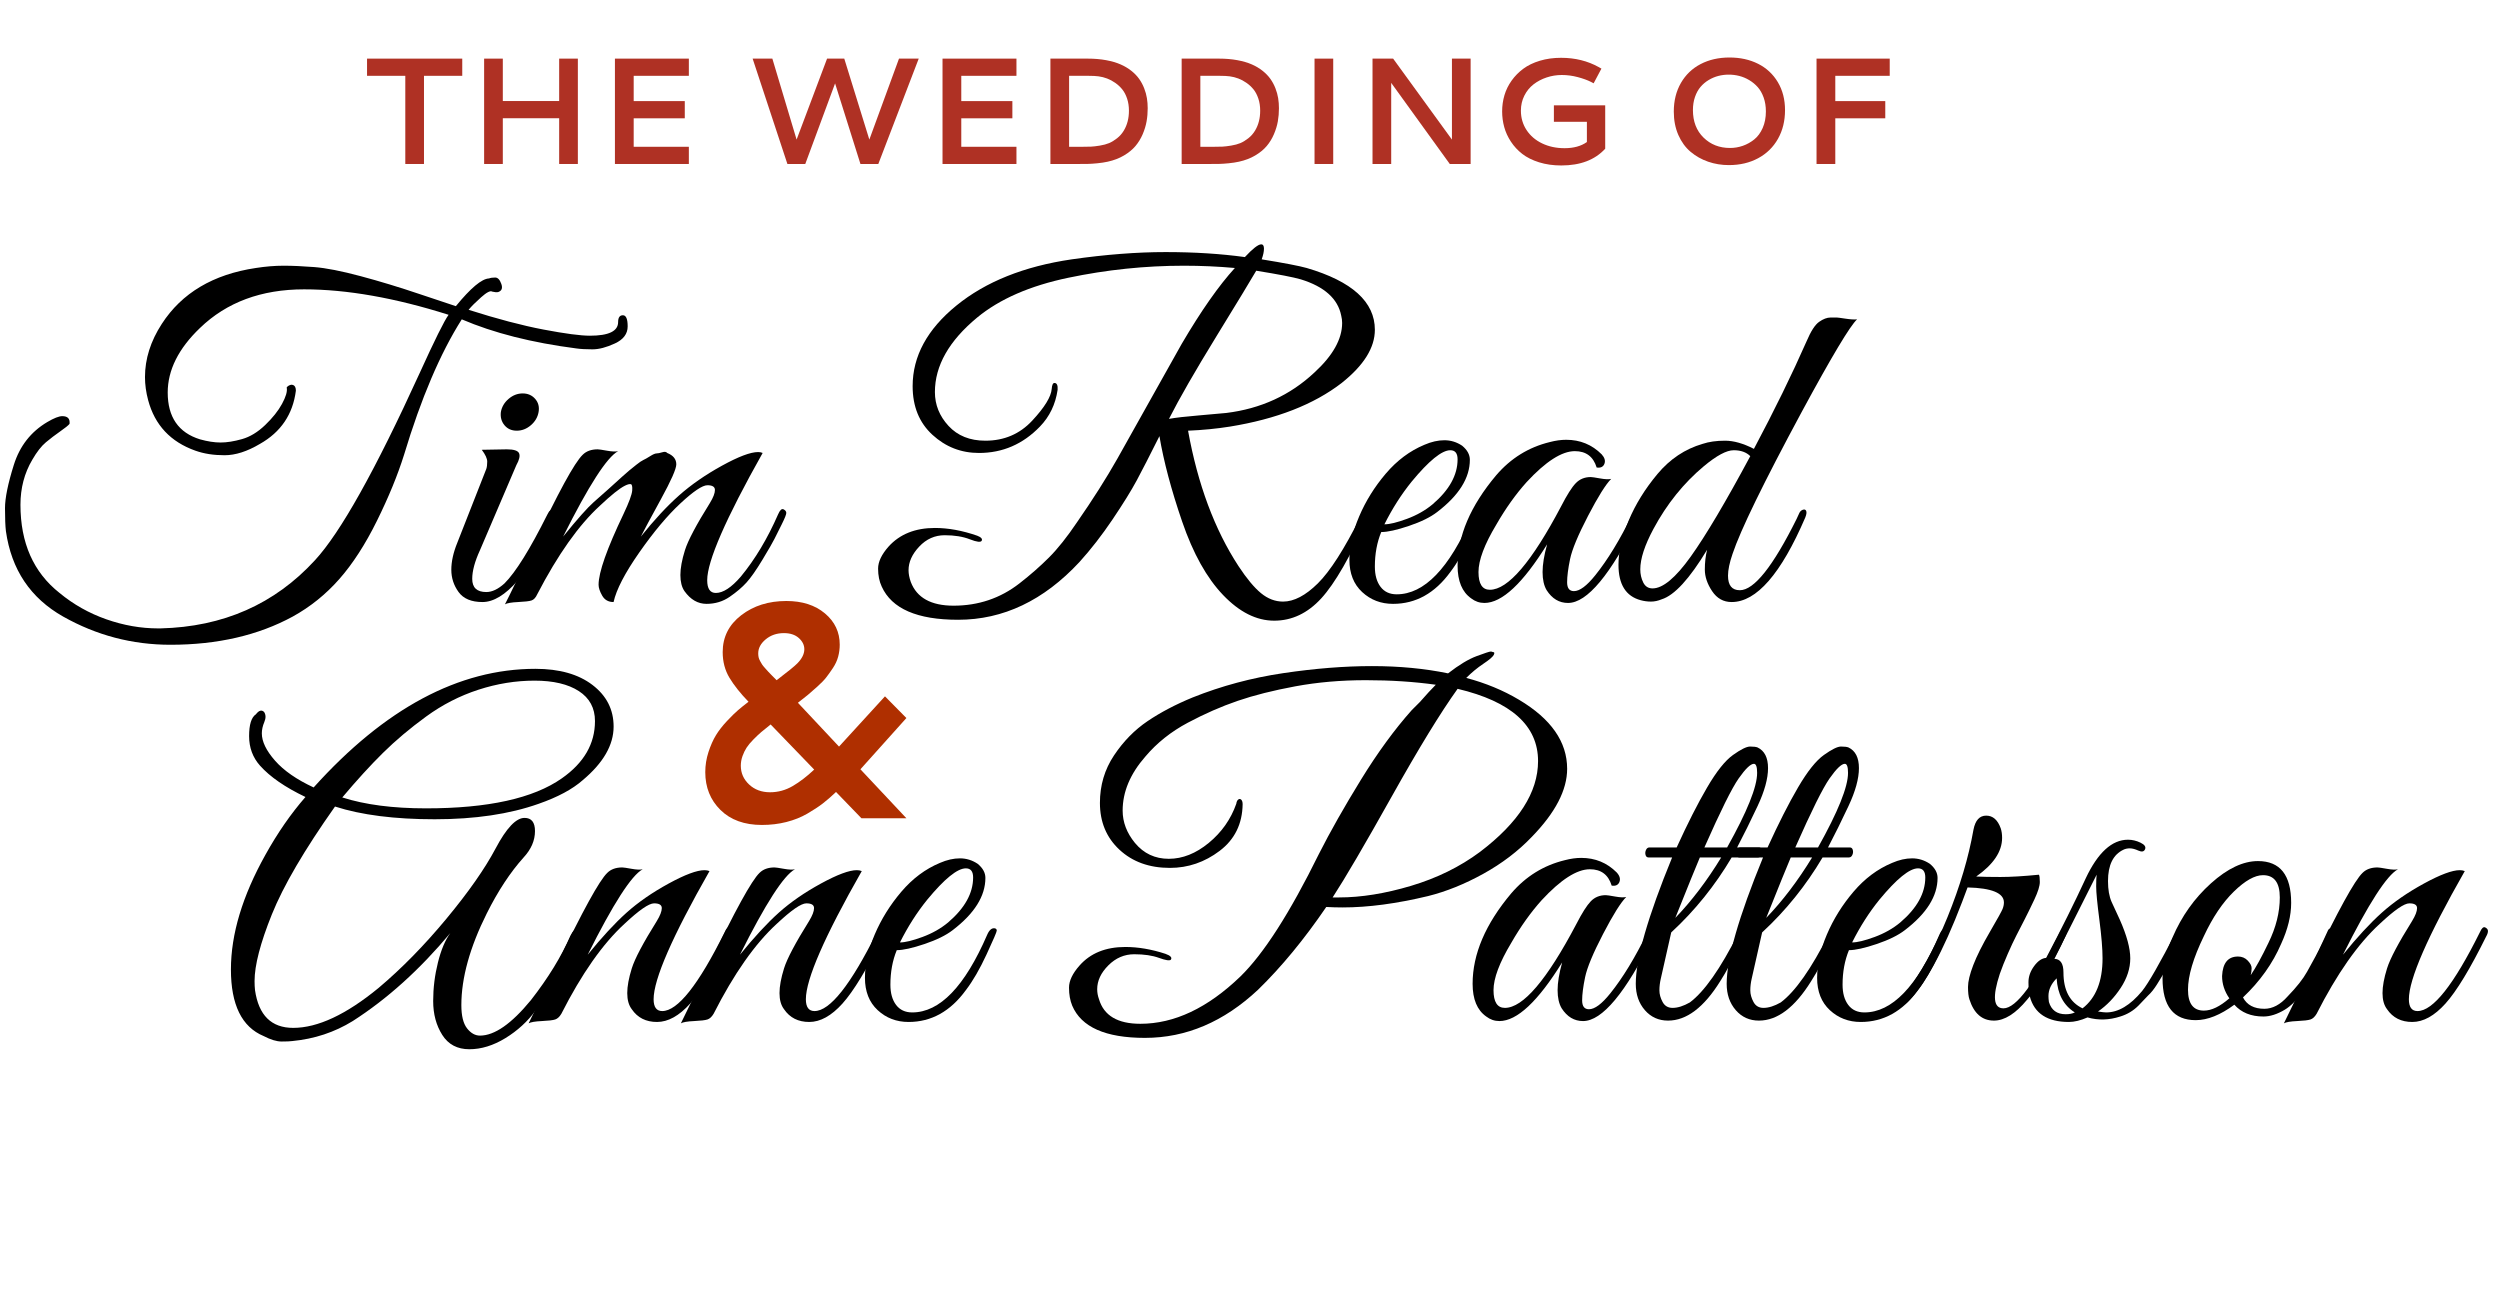 <?xml version="1.0" standalone="no"?>
<!DOCTYPE svg PUBLIC "-//W3C//DTD SVG 1.1//EN" "http://www.w3.org/Graphics/SVG/1.1/DTD/svg11.dtd">
<svg width="100%" height="100%" viewBox="0 0 1000 526" version="1.1" xmlns="http://www.w3.org/2000/svg" xmlns:xlink="http://www.w3.org/1999/xlink" xml:space="preserve" style="fill-rule:evenodd;clip-rule:evenodd;stroke-linejoin:round;stroke-miterlimit:1.414;">
    <g transform="matrix(1.515,0,0,1.515,-3.454,240.817)">
        <path d="M158.04,-70.32C163,-70.32 165.48,-71.52 165.48,-73.92C165.48,-75.12 165.9,-75.72 166.74,-75.72C167.58,-75.72 168,-74.74 168,-72.78C168,-70.82 166.88,-69.32 164.64,-68.28C162.4,-67.24 160.42,-66.72 158.7,-66.72C156.98,-66.72 155.56,-66.8 154.44,-66.96C142.68,-68.48 132.6,-71.04 124.2,-74.64C118.52,-65.68 113.44,-53.76 108.96,-38.88C107.28,-33.52 104.9,-27.72 101.82,-21.48C98.74,-15.24 95.42,-10.1 91.86,-6.06C88.3,-2.02 84.2,1.28 79.56,3.84C70.44,8.8 59.68,11.28 47.28,11.28C37.2,11.28 27.76,8.8 18.96,3.84C10.32,-1.04 5.28,-8.56 3.84,-18.72C3.68,-20.08 3.6,-22.1 3.6,-24.78C3.6,-27.46 4.38,-31.28 5.94,-36.24C7.5,-41.2 10.44,-44.96 14.76,-47.52C16.52,-48.56 17.84,-49.08 18.72,-49.08C20.16,-49.08 20.8,-48.4 20.64,-47.04C20.32,-46.64 19.5,-45.98 18.18,-45.06C16.86,-44.14 15.6,-43.18 14.4,-42.18C13.2,-41.18 12,-39.64 10.8,-37.56C8.72,-34.04 7.68,-30.08 7.68,-25.68C7.68,-15.6 11.12,-7.84 18,-2.4C21.68,0.64 25.8,2.96 30.36,4.56C34.92,6.16 39.48,6.96 44.04,6.96C44.2,6.96 44.4,6.96 44.64,6.96C61.2,6.56 74.8,0.56 85.44,-11.04C92.16,-18.32 101.36,-34.76 113.04,-60.36C117.04,-69.16 119.6,-74.32 120.72,-75.84C106.56,-80.32 93.84,-82.56 82.56,-82.56C71.28,-82.56 62.12,-79.16 55.08,-72.36C49.4,-66.92 46.56,-61.24 46.56,-55.32C46.56,-48.84 49.4,-44.72 55.08,-42.96C57.08,-42.4 58.9,-42.12 60.54,-42.12C62.18,-42.12 64.06,-42.42 66.18,-43.02C68.3,-43.62 70.34,-44.86 72.3,-46.74C74.26,-48.62 75.74,-50.48 76.74,-52.32C77.74,-54.16 78.16,-55.56 78,-56.52L78,-56.76C78.64,-57.32 79.2,-57.5 79.68,-57.3C80.16,-57.1 80.4,-56.6 80.4,-55.8C79.6,-49.56 76.44,-44.88 70.92,-41.76C67.56,-39.76 64.44,-38.76 61.56,-38.76C58.68,-38.76 56.12,-39.16 53.88,-39.96C47.32,-42.28 43.16,-46.72 41.4,-53.28C40.84,-55.36 40.56,-57.4 40.56,-59.4C40.56,-64.2 42.04,-68.88 45,-73.44C50.28,-81.6 58.56,-86.52 69.84,-88.2C72.4,-88.6 74.84,-88.8 77.16,-88.8C79.48,-88.8 82.18,-88.68 85.26,-88.44C88.34,-88.2 92.42,-87.4 97.5,-86.04C102.58,-84.68 107.78,-83.1 113.1,-81.3C118.42,-79.5 121.6,-78.44 122.64,-78.12C126.56,-82.92 129.48,-85.36 131.4,-85.44C131.8,-85.6 132.34,-85.68 133.02,-85.68C133.7,-85.68 134.24,-85.12 134.64,-84C135.04,-82.88 134.76,-82.16 133.8,-81.84C133.4,-81.76 132.88,-81.8 132.24,-81.96C131.76,-82.28 130.78,-81.78 129.3,-80.46C127.82,-79.14 126.72,-78.04 126,-77.16C133.52,-74.76 140.12,-73.02 145.8,-71.94C151.48,-70.86 155.56,-70.32 158.04,-70.32Z" style="fill:black;fill-rule:nonzero;"/>
    </g>
    <g transform="matrix(1.515,0,0,1.515,-3.454,240.817)">
        <path d="M138.72,-45.24C137.36,-45.24 136.28,-45.72 135.48,-46.68C134.68,-47.64 134.36,-48.8 134.52,-50.16C134.76,-51.52 135.44,-52.68 136.56,-53.64C137.68,-54.6 138.92,-55.08 140.28,-55.08C141.64,-55.08 142.74,-54.6 143.58,-53.64C144.42,-52.68 144.72,-51.52 144.48,-50.16C144.24,-48.8 143.56,-47.64 142.44,-46.68C141.32,-45.72 140.08,-45.24 138.72,-45.24ZM130.68,-2.64C132.2,-2.64 133.8,-3.4 135.48,-4.92C138.44,-7.88 142.2,-13.92 146.76,-23.04C147.32,-24.24 147.88,-24.6 148.44,-24.12C148.6,-23.96 148.68,-23.7 148.68,-23.34C148.68,-22.98 148.36,-22.1 147.72,-20.7C147.08,-19.3 146.5,-18.04 145.98,-16.92C145.46,-15.8 144.46,-13.98 142.98,-11.46C141.5,-8.94 140.16,-7 138.96,-5.64C135.68,-1.88 132.58,0 129.66,0C126.74,0 124.64,-0.88 123.36,-2.64C122.08,-4.4 121.44,-6.36 121.44,-8.52C121.44,-10.68 121.96,-13.04 123,-15.6L130.68,-35.16C130.84,-35.64 130.92,-36.28 130.92,-37.08C130.92,-37.88 130.44,-38.92 129.48,-40.2L136.08,-40.32C137.92,-40.32 139,-39.98 139.32,-39.3C139.64,-38.62 139.4,-37.56 138.6,-36.12L129,-13.68C127.64,-10.72 126.96,-8.2 126.96,-6.12C126.96,-3.8 128.2,-2.64 130.68,-2.64Z" style="fill:black;fill-rule:nonzero;"/>
    </g>
    <g transform="matrix(1.515,0,0,1.515,-3.454,240.817)">
        <path d="M203.64,-39.36C193.88,-22 189,-10.8 189,-5.76C189,-3.52 189.76,-2.4 191.28,-2.4C193.2,-2.4 195.4,-3.84 197.88,-6.72C201.64,-11.28 204.92,-16.76 207.72,-23.16C208.2,-24.28 208.68,-24.72 209.16,-24.48C209.64,-24.24 209.88,-23.92 209.88,-23.52C209.88,-23.12 209.48,-22.12 208.68,-20.52C207.88,-18.92 207.24,-17.64 206.76,-16.68C206.28,-15.72 205.22,-13.88 203.58,-11.16C201.94,-8.44 200.54,-6.44 199.38,-5.16C198.22,-3.88 196.74,-2.62 194.94,-1.38C193.14,-0.14 191.1,0.48 188.82,0.48C186.54,0.48 184.6,-0.64 183,-2.88C182.28,-3.92 181.92,-5.34 181.92,-7.14C181.92,-8.94 182.32,-11.12 183.12,-13.68C183.92,-16.24 186.12,-20.4 189.72,-26.16C190.6,-27.6 191.04,-28.74 191.04,-29.58C191.04,-30.42 190.38,-30.84 189.06,-30.84C187.74,-30.84 185.36,-29.24 181.92,-26.04C178.48,-22.84 174.86,-18.52 171.06,-13.08C167.26,-7.64 165,-3.28 164.28,0C162.92,0 161.92,-0.56 161.28,-1.68C160.64,-2.8 160.32,-3.76 160.32,-4.56C160.32,-7.84 162.52,-14.08 166.92,-23.28C168.36,-26.32 169.12,-28.38 169.2,-29.46C169.28,-30.54 169.14,-31.1 168.78,-31.14C168.42,-31.18 167.92,-31.04 167.28,-30.72C165.84,-30 163.64,-28.24 160.68,-25.44C155.08,-20.32 149.56,-12.52 144.12,-2.04C143.72,-1.16 143.22,-0.62 142.62,-0.42C142.02,-0.22 140.84,-0.08 139.08,0C137.32,0.08 136.16,0.28 135.6,0.6C137.04,-2.2 139.56,-7.44 143.16,-15.12C149.64,-28.88 153.96,-36.8 156.12,-38.88C157.08,-39.84 158.4,-40.32 160.08,-40.32C160.4,-40.32 161.22,-40.2 162.54,-39.96C163.86,-39.72 164.84,-39.68 165.48,-39.84C162.52,-38.24 157.68,-30.72 150.96,-17.28C154.72,-21.92 157.42,-24.96 159.06,-26.4C160.7,-27.84 161.92,-28.92 162.72,-29.64C163.52,-30.36 164.14,-30.92 164.58,-31.32C165.02,-31.72 165.66,-32.3 166.5,-33.06C167.34,-33.82 167.98,-34.38 168.42,-34.74C168.86,-35.1 169.48,-35.6 170.28,-36.24C171.08,-36.88 171.7,-37.3 172.14,-37.5C172.58,-37.7 173.18,-38.04 173.94,-38.52C174.7,-39 175.26,-39.24 175.62,-39.24C175.98,-39.24 176.48,-39.34 177.12,-39.54C177.76,-39.74 178.2,-39.68 178.44,-39.36C180.04,-38.72 180.84,-37.72 180.84,-36.36C180.84,-35.16 179.48,-32.08 176.76,-27.12C174.04,-22.16 172.28,-18.88 171.48,-17.28C175,-21.68 178.36,-25.3 181.56,-28.14C184.76,-30.98 188.54,-33.6 192.9,-36C197.26,-38.4 200.44,-39.6 202.44,-39.6C202.92,-39.6 203.32,-39.52 203.64,-39.36Z" style="fill:black;fill-rule:nonzero;"/>
    </g>
    <g transform="matrix(1.515,0,0,1.515,-3.454,240.817)">
        <path d="M338.7,4.92C334.02,4.92 329.52,2.66 325.2,-1.86C320.88,-6.38 317.28,-12.84 314.4,-21.24C311.52,-29.64 309.52,-37.16 308.4,-43.8C305.84,-38.68 303.84,-34.78 302.4,-32.1C300.96,-29.42 298.84,-26 296.04,-21.84C293.24,-17.68 290.32,-13.92 287.28,-10.56C277.84,-0.4 267.16,4.68 255.24,4.68C244.44,4.68 237.72,1.76 235.08,-4.08C234.44,-5.44 234.12,-7.02 234.12,-8.82C234.12,-10.62 235.04,-12.56 236.88,-14.64C239.84,-17.92 243.92,-19.56 249.12,-19.56C252.64,-19.56 256.36,-18.88 260.28,-17.52C261.32,-17.12 261.72,-16.68 261.48,-16.2C261.24,-15.72 260.2,-15.84 258.36,-16.56C256.52,-17.28 254.3,-17.64 251.7,-17.64C249.1,-17.64 246.86,-16.64 244.98,-14.64C243.1,-12.64 242.16,-10.56 242.16,-8.4C242.16,-7.44 242.36,-6.4 242.76,-5.28C244.36,-1.12 248.12,0.96 254.04,0.96C260.6,0.96 266.4,-1 271.44,-4.92C274.32,-7.16 276.92,-9.44 279.24,-11.76C281.56,-14.08 284.04,-17.2 286.68,-21.12C290.84,-27.12 294.38,-32.7 297.3,-37.86C300.22,-43.02 303.38,-48.66 306.78,-54.78C310.18,-60.9 312.68,-65.36 314.28,-68.16C319.4,-76.88 324.08,-83.56 328.32,-88.2C323.84,-88.6 319.36,-88.8 314.88,-88.8C304.64,-88.8 294.46,-87.74 284.34,-85.62C274.22,-83.5 266.2,-80 260.28,-75.12C252.84,-68.96 249.12,-62.4 249.12,-55.44C249.12,-52.08 250.32,-49.1 252.72,-46.5C255.12,-43.9 258.36,-42.6 262.44,-42.6C267.4,-42.6 271.52,-44.36 274.8,-47.88C278.08,-51.4 279.8,-54.2 279.96,-56.28C280.04,-57.32 280.28,-57.84 280.68,-57.84C281.32,-57.84 281.6,-57.24 281.52,-56.04C280.96,-52.2 279.4,-48.96 276.84,-46.32C272.36,-41.68 267,-39.36 260.76,-39.36C256.04,-39.36 251.94,-40.96 248.46,-44.16C244.98,-47.36 243.24,-51.64 243.24,-57C243.24,-64.92 247.1,-72.02 254.82,-78.3C262.54,-84.58 272.68,-88.64 285.24,-90.48C294.2,-91.76 302.46,-92.4 310.02,-92.4C317.58,-92.4 324.56,-91.96 330.96,-91.08C333.04,-93.32 334.48,-94.44 335.28,-94.44C335.76,-94.44 336,-94.06 336,-93.3C336,-92.54 335.8,-91.6 335.4,-90.48C341.32,-89.52 345.28,-88.76 347.28,-88.2C359.28,-84.68 365.28,-79.24 365.28,-71.88C365.28,-67.16 362.36,-62.48 356.52,-57.84C349.16,-52.16 339.32,-48.32 327,-46.32C323.48,-45.76 319.8,-45.4 315.96,-45.24C318.52,-31.08 322.96,-19.16 329.28,-9.48C331.44,-6.2 333.42,-3.82 335.22,-2.34C337.02,-0.86 338.96,-0.12 341.04,-0.12C343.92,-0.12 346.98,-1.72 350.22,-4.92C353.46,-8.12 357.2,-13.96 361.44,-22.44C362.08,-23.64 362.72,-24.24 363.36,-24.24C364,-24.24 364.04,-23.64 363.48,-22.44C358.84,-12.04 354.72,-4.88 351.12,-0.96C347.52,2.96 343.38,4.92 338.7,4.92ZM356.64,-73.68C356.64,-74.32 356.56,-74.96 356.4,-75.6C355.52,-80.08 351.96,-83.28 345.72,-85.2C343.8,-85.76 339.88,-86.52 333.96,-87.48C332.52,-85 329,-79.2 323.4,-70.08C317.8,-60.96 313.64,-53.72 310.92,-48.36C312.68,-48.68 315.26,-48.98 318.66,-49.26C322.06,-49.54 324.52,-49.76 326.04,-49.92C335.16,-51.04 342.92,-54.6 349.32,-60.6C354.2,-65.08 356.64,-69.44 356.64,-73.68Z" style="fill:black;fill-rule:nonzero;"/>
    </g>
    <g transform="matrix(1.515,0,0,1.515,-3.454,240.817)">
        <path d="M366.96,-18.48C365.84,-15.76 365.28,-12.72 365.28,-9.36C365.28,-7.12 365.78,-5.34 366.78,-4.02C367.78,-2.7 369.2,-2.04 371.04,-2.04C378.32,-2.04 384.92,-8.88 390.84,-22.56C391.4,-23.84 392.08,-24.4 392.88,-24.24C393.2,-24.16 393.36,-23.96 393.36,-23.64C393.36,-23.32 392.46,-21.22 390.66,-17.34C388.86,-13.46 387.04,-10.32 385.2,-7.92C381.12,-2.32 376.08,0.48 370.08,0.48C366.88,0.48 364.16,-0.56 361.92,-2.64C359.68,-4.72 358.56,-7.56 358.56,-11.16C358.56,-14.76 359.42,-18.58 361.14,-22.62C362.86,-26.66 365.2,-30.42 368.16,-33.9C371.12,-37.38 374.52,-39.92 378.36,-41.52C380.2,-42.32 381.96,-42.72 383.64,-42.72C385.32,-42.72 386.88,-42.24 388.32,-41.28C389.68,-40.16 390.36,-38.92 390.36,-37.56C390.36,-32.76 387.48,-28.16 381.72,-23.76C379.96,-22.4 377.48,-21.18 374.28,-20.1C371.08,-19.02 368.64,-18.48 366.96,-18.48ZM387.12,-37.68C387.12,-39.28 386.48,-40.08 385.2,-40.08C382.96,-40.08 379.56,-37.32 375,-31.8C372.28,-28.44 369.88,-24.68 367.8,-20.52C369.16,-20.52 371.14,-21 373.74,-21.96C376.34,-22.92 378.6,-24.2 380.52,-25.8C384.92,-29.56 387.12,-33.52 387.12,-37.68Z" style="fill:black;fill-rule:nonzero;"/>
    </g>
    <g transform="matrix(1.515,0,0,1.515,-3.454,240.817)">
        <path d="M421.56,-22.74C418.92,-17.66 417.34,-13.86 416.82,-11.34C416.3,-8.82 416.04,-6.78 416.04,-5.22C416.04,-3.66 416.64,-2.88 417.84,-2.88C419.36,-2.88 421.24,-4.28 423.48,-7.08C426.76,-11.16 430,-16.48 433.2,-23.04C433.52,-23.76 433.88,-24.16 434.28,-24.24C434.92,-24.48 435.24,-24.24 435.24,-23.52C435.24,-23.12 435.12,-22.64 434.88,-22.08C427.52,-7.2 421.32,0.24 416.28,0.24C413.96,0.24 412.08,-0.88 410.64,-3.12C409.92,-4.32 409.56,-5.92 409.56,-7.92C409.56,-9.92 409.96,-12.36 410.76,-15.24C404.36,-4.92 398.84,0.24 394.2,0.24C392.92,0.24 391.76,-0.16 390.72,-0.96C388.32,-2.64 387.12,-5.52 387.12,-9.6C387.12,-17.44 390.52,-25.4 397.32,-33.48C401.16,-37.96 405.88,-40.88 411.48,-42.24C413,-42.64 414.44,-42.84 415.8,-42.84C419.48,-42.84 422.6,-41.56 425.16,-39C425.96,-38.12 426.2,-37.28 425.88,-36.48C425.56,-35.68 424.88,-35.36 423.84,-35.52C422.96,-38.4 421.04,-39.84 418.08,-39.84C414.64,-39.84 410.4,-37.12 405.36,-31.68C402.48,-28.48 399.8,-24.72 397.32,-20.4C394.2,-15.2 392.64,-11.04 392.64,-7.92C392.64,-4.8 393.64,-3.24 395.64,-3.24C400.44,-3.24 406.72,-10.6 414.48,-25.32C416,-28.28 417.28,-30.3 418.32,-31.38C419.36,-32.46 420.68,-33 422.28,-33C422.6,-33 423.42,-32.88 424.74,-32.64C426.06,-32.4 427.04,-32.36 427.68,-32.52C426.24,-31.08 424.2,-27.82 421.56,-22.74Z" style="fill:black;fill-rule:nonzero;"/>
    </g>
    <g transform="matrix(1.515,0,0,1.515,-3.454,240.817)">
        <path d="M458.52,-6.96C458.52,-4.4 459.56,-3.12 461.64,-3.12C465.4,-3.12 470.4,-9.4 476.64,-21.96C476.88,-22.44 477.1,-22.92 477.3,-23.4C477.5,-23.88 477.82,-24.2 478.26,-24.36C478.7,-24.52 479,-24.42 479.16,-24.06C479.32,-23.7 479.24,-23.12 478.92,-22.32C472.52,-7.44 466.04,0 459.48,0C457.32,0 455.6,-0.96 454.32,-2.88C453.04,-4.8 452.4,-6.7 452.4,-8.58C452.4,-10.46 452.6,-12.2 453,-13.8C448.36,-6.12 444.36,-1.76 441,-0.72C440.04,-0.32 439.1,-0.12 438.18,-0.12C437.26,-0.12 436.36,-0.24 435.48,-0.48C431.56,-1.52 429.6,-4.64 429.6,-9.84C429.6,-13.36 430.5,-17.26 432.3,-21.54C434.1,-25.82 436.64,-29.92 439.92,-33.84C443.2,-37.76 447.16,-40.4 451.8,-41.76C453.48,-42.32 455.46,-42.6 457.74,-42.6C460.02,-42.6 462.56,-41.88 465.36,-40.44C470.8,-50.68 475.44,-60.16 479.28,-68.88C480.4,-71.52 481.5,-73.22 482.58,-73.98C483.66,-74.74 484.66,-75.12 485.58,-75.12C486.5,-75.12 487.06,-75.12 487.26,-75.12C487.46,-75.12 488.22,-75.02 489.54,-74.82C490.86,-74.62 491.88,-74.56 492.6,-74.64C490.76,-72.96 485.88,-64.8 477.96,-50.16C467.88,-31.44 461.8,-18.96 459.72,-12.72C458.92,-10.4 458.52,-8.48 458.52,-6.96ZM464.4,-38.52C463.36,-39.56 461.9,-40.08 460.02,-40.08C458.14,-40.08 455.52,-38.68 452.16,-35.88C446.8,-31.4 442.36,-25.88 438.84,-19.32C436.52,-15 435.36,-11.44 435.36,-8.64C435.36,-7.36 435.62,-6.2 436.14,-5.16C436.66,-4.12 437.48,-3.6 438.6,-3.6C441.32,-3.6 444.68,-6.4 448.68,-12C452.68,-17.6 457.92,-26.44 464.4,-38.52Z" style="fill:black;fill-rule:nonzero;"/>
    </g>
    <g transform="matrix(1.515,0,0,1.515,89.097,408.061)">
        <path d="M79.68,-53.4C81.52,-53.4 82.44,-52.24 82.44,-49.92C82.44,-47.44 81.44,-45.12 79.44,-42.96C75.92,-39.04 72.68,-34.12 69.72,-28.2C65.24,-19.24 63,-11.16 63,-3.96C63,-1.16 63.5,0.88 64.5,2.16C65.5,3.44 66.64,4.08 67.92,4.08C71.76,4.08 76.24,0.96 81.36,-5.28C85.92,-11.12 89.4,-16.8 91.8,-22.32C92.44,-23.6 93.08,-24.16 93.72,-24C94.36,-23.84 94.4,-23.12 93.84,-21.84C90.56,-14.56 86.84,-8.16 82.68,-2.64C80.52,0.32 77.84,2.78 74.64,4.74C71.44,6.7 68.26,7.68 65.1,7.68C61.94,7.68 59.56,6.42 57.96,3.9C56.36,1.38 55.56,-1.6 55.56,-5.04C55.56,-8.48 55.98,-11.88 56.82,-15.24C57.66,-18.6 58.76,-21.2 60.12,-23.04C52.04,-13.36 43.44,-5.6 34.32,0.24C29.52,3.2 24.2,4.96 18.36,5.52C17.8,5.6 16.86,5.64 15.54,5.64C14.22,5.64 12.64,5.16 10.8,4.2C5.04,1.8 2.16,-4.06 2.16,-13.38C2.16,-22.7 5.2,-32.8 11.28,-43.68C14.48,-49.44 18,-54.52 21.84,-58.92C16.48,-61.48 12.48,-64.24 9.84,-67.2C7.92,-69.36 6.96,-71.96 6.96,-75C6.96,-78.04 7.56,-79.96 8.76,-80.76C9.56,-81.8 10.28,-82 10.92,-81.36C11.4,-80.64 11.42,-79.76 10.98,-78.72C10.54,-77.68 10.32,-76.68 10.32,-75.72C10.32,-73.56 11.48,-71.16 13.8,-68.52C16.12,-65.88 19.52,-63.52 24,-61.44C42.8,-82.32 62.32,-92.76 82.56,-92.76C88.88,-92.76 93.9,-91.34 97.62,-88.5C101.34,-85.66 103.2,-82 103.2,-77.52C103.2,-72.64 100.48,-67.92 95.04,-63.36C92.32,-60.96 88.44,-58.88 83.4,-57.12C75.72,-54.4 66.58,-53.04 55.98,-53.04C45.38,-53.04 36.6,-54.16 29.64,-56.4C21.56,-44.96 16,-35.46 12.96,-27.9C9.92,-20.34 8.4,-14.48 8.4,-10.32C8.4,-9.44 8.44,-8.64 8.52,-7.92C9.48,-1.28 12.84,2.04 18.6,2.04C25.08,2.04 32.6,-1.48 41.16,-8.52C47.24,-13.64 53.2,-19.72 59.04,-26.76C64.88,-33.8 69.22,-40 72.06,-45.36C74.9,-50.72 77.44,-53.4 79.68,-53.4ZM98.28,-78.96C98.28,-82.4 96.86,-85.04 94.02,-86.88C91.18,-88.72 87.28,-89.64 82.32,-89.64C77.36,-89.64 72.42,-88.84 67.5,-87.24C62.58,-85.64 57.98,-83.28 53.7,-80.16C49.42,-77.04 45.62,-73.84 42.3,-70.56C38.98,-67.28 35.4,-63.36 31.56,-58.8C37.56,-56.88 44.92,-55.92 53.64,-55.92C70.04,-55.92 82,-58.56 89.52,-63.84C95.36,-67.92 98.28,-72.96 98.28,-78.96Z" style="fill:black;fill-rule:nonzero;"/>
        <path d="M128.52,-39.36C118.68,-22.08 113.76,-10.8 113.76,-5.52C113.76,-3.44 114.52,-2.4 116.04,-2.4C120.12,-2.4 125.6,-9.32 132.48,-23.16C132.96,-24.28 133.44,-24.72 133.92,-24.48C134.4,-24.24 134.64,-23.92 134.64,-23.52C134.64,-23.12 134.48,-22.64 134.16,-22.08C129.92,-13.52 126.34,-7.62 123.42,-4.38C120.5,-1.14 117.58,0.48 114.66,0.48C111.74,0.48 109.52,-0.64 108,-2.88C107.2,-3.92 106.8,-5.34 106.8,-7.14C106.8,-8.94 107.2,-11.12 108,-13.68C108.8,-16.24 111,-20.4 114.6,-26.16C115.48,-27.6 115.92,-28.74 115.92,-29.58C115.92,-30.42 115.24,-30.84 113.88,-30.84C112.52,-30.84 109.92,-29.04 106.08,-25.44C100.32,-20.16 94.76,-12.24 89.4,-1.68C88.92,-0.88 88.38,-0.38 87.78,-0.18C87.18,0.02 86,0.16 84.24,0.24C82.48,0.32 81.32,0.52 80.76,0.84C82.04,-1.72 84.56,-6.96 88.32,-14.88C95.04,-28.88 99.44,-36.88 101.52,-38.88C102.48,-39.84 103.8,-40.32 105.48,-40.32C105.8,-40.32 106.62,-40.2 107.94,-39.96C109.26,-39.72 110.24,-39.68 110.88,-39.84C107.92,-38.24 103.08,-30.72 96.36,-17.28C100.12,-21.92 103.54,-25.62 106.62,-28.38C109.7,-31.14 113.4,-33.7 117.72,-36.06C122.04,-38.42 125.2,-39.6 127.2,-39.6C127.68,-39.6 128.12,-39.52 128.52,-39.36Z" style="fill:black;fill-rule:nonzero;"/>
        <path d="M168.72,-39.36C158.88,-22.08 153.96,-10.8 153.96,-5.52C153.96,-3.44 154.72,-2.4 156.24,-2.4C160.32,-2.4 165.8,-9.32 172.68,-23.16C173.16,-24.28 173.64,-24.72 174.12,-24.48C174.6,-24.24 174.84,-23.92 174.84,-23.52C174.84,-23.12 174.68,-22.64 174.36,-22.08C170.12,-13.52 166.54,-7.62 163.62,-4.38C160.7,-1.14 157.78,0.48 154.86,0.48C151.94,0.48 149.72,-0.64 148.2,-2.88C147.4,-3.92 147,-5.34 147,-7.14C147,-8.94 147.4,-11.12 148.2,-13.68C149,-16.24 151.2,-20.4 154.8,-26.16C155.68,-27.6 156.12,-28.74 156.12,-29.58C156.12,-30.42 155.44,-30.84 154.08,-30.84C152.72,-30.84 150.12,-29.04 146.28,-25.44C140.52,-20.16 134.96,-12.24 129.6,-1.68C129.12,-0.88 128.58,-0.38 127.98,-0.18C127.38,0.02 126.2,0.16 124.44,0.24C122.68,0.32 121.52,0.52 120.96,0.84C122.24,-1.72 124.76,-6.96 128.52,-14.88C135.24,-28.88 139.64,-36.88 141.72,-38.88C142.68,-39.84 144,-40.32 145.68,-40.32C146,-40.32 146.82,-40.2 148.14,-39.96C149.46,-39.72 150.44,-39.68 151.08,-39.84C148.12,-38.24 143.28,-30.72 136.56,-17.28C140.32,-21.92 143.74,-25.62 146.82,-28.38C149.9,-31.14 153.6,-33.7 157.92,-36.06C162.24,-38.42 165.4,-39.6 167.4,-39.6C167.88,-39.6 168.32,-39.52 168.72,-39.36Z" style="fill:black;fill-rule:nonzero;"/>
        <path d="M177.96,-18.48C176.84,-15.76 176.28,-12.72 176.28,-9.36C176.28,-7.12 176.78,-5.34 177.78,-4.02C178.78,-2.7 180.2,-2.04 182.04,-2.04C189.32,-2.04 195.92,-8.88 201.84,-22.56C202.4,-23.84 203.08,-24.4 203.88,-24.24C204.2,-24.16 204.36,-23.96 204.36,-23.64C204.36,-23.32 203.46,-21.22 201.66,-17.34C199.86,-13.46 198.04,-10.32 196.2,-7.92C192.12,-2.32 187.08,0.48 181.08,0.48C177.88,0.48 175.16,-0.56 172.92,-2.64C170.68,-4.72 169.56,-7.56 169.56,-11.16C169.56,-14.76 170.42,-18.58 172.14,-22.62C173.86,-26.66 176.2,-30.42 179.16,-33.9C182.12,-37.38 185.52,-39.92 189.36,-41.52C191.2,-42.32 192.96,-42.72 194.64,-42.72C196.32,-42.72 197.88,-42.24 199.32,-41.28C200.68,-40.16 201.36,-38.92 201.36,-37.56C201.36,-32.76 198.48,-28.16 192.72,-23.76C190.96,-22.4 188.48,-21.18 185.28,-20.1C182.08,-19.02 179.64,-18.48 177.96,-18.48ZM198.12,-37.68C198.12,-39.28 197.48,-40.08 196.2,-40.08C193.96,-40.08 190.56,-37.32 186,-31.8C183.28,-28.44 180.88,-24.68 178.8,-20.52C180.16,-20.52 182.14,-21 184.74,-21.96C187.34,-22.92 189.6,-24.2 191.52,-25.8C195.92,-29.56 198.12,-33.52 198.12,-37.68Z" style="fill:black;fill-rule:nonzero;"/>
    </g>
    <g transform="matrix(1.515,0,0,1.515,432.151,408.061)">
        <path d="M115.8,-84.6C124.28,-79.56 128.52,-73.48 128.52,-66.36C128.52,-60.76 125.4,-54.76 119.16,-48.36C115.56,-44.6 111.3,-41.36 106.38,-38.64C101.46,-35.92 96.6,-33.96 91.8,-32.76C83.48,-30.76 75.96,-29.76 69.24,-29.76C67.8,-29.76 66.36,-29.8 64.92,-29.88C59.08,-21.32 53.08,-14.04 46.92,-8.04C37.88,0.44 27.92,4.68 17.04,4.68C6.64,4.68 0.24,1.84 -2.16,-3.84C-2.72,-5.2 -3,-6.78 -3,-8.58C-3,-10.38 -2.08,-12.32 -0.24,-14.4C2.64,-17.68 6.68,-19.32 11.88,-19.32C15.24,-19.32 18.76,-18.72 22.44,-17.52C23.8,-17.04 24.28,-16.52 23.88,-15.96C23.56,-15.64 22.52,-15.8 20.76,-16.44C19,-17.08 16.82,-17.4 14.22,-17.4C11.62,-17.4 9.34,-16.42 7.38,-14.46C5.42,-12.5 4.44,-10.4 4.44,-8.16C4.44,-7.28 4.6,-6.4 4.92,-5.52C6.2,-1.2 9.84,0.96 15.84,0.96C24.8,0.96 33.6,-3.2 42.24,-11.52C48.4,-17.52 55.32,-28.32 63,-43.92C65.96,-49.76 69.64,-56.26 74.04,-63.42C78.44,-70.58 82.92,-76.72 87.48,-81.84C88.04,-82.4 88.76,-83.12 89.64,-84C91.32,-85.92 92.72,-87.44 93.84,-88.56C88.08,-89.36 81.92,-89.76 75.36,-89.76C68.8,-89.76 62.6,-89.22 56.76,-88.14C50.92,-87.06 45.84,-85.78 41.52,-84.3C37.2,-82.82 32.82,-80.9 28.38,-78.54C23.94,-76.18 20.2,-73.2 17.16,-69.6C13.16,-65.04 11.16,-60.28 11.16,-55.32C11.16,-52.28 12.24,-49.44 14.4,-46.8C16.72,-44 19.7,-42.6 23.34,-42.6C26.98,-42.6 30.5,-44 33.9,-46.8C37.3,-49.6 39.72,-53.04 41.16,-57.12C41.24,-57.68 41.42,-58.06 41.7,-58.26C41.98,-58.46 42.24,-58.44 42.48,-58.2C42.72,-57.96 42.84,-57.56 42.84,-57C42.76,-51.8 40.74,-47.7 36.78,-44.7C32.82,-41.7 28.44,-40.2 23.64,-40.2C18.2,-40.2 13.76,-41.8 10.32,-45C6.88,-48.2 5.16,-52.32 5.16,-57.36C5.16,-62 6.4,-66.18 8.88,-69.9C11.36,-73.62 14.32,-76.64 17.76,-78.96C21.2,-81.28 25.16,-83.36 29.64,-85.2C37.24,-88.24 45.22,-90.38 53.58,-91.62C61.94,-92.86 69.74,-93.48 76.98,-93.48C84.22,-93.48 90.92,-92.84 97.08,-91.56C99.96,-93.8 102.48,-95.32 104.64,-96.12C106.8,-96.92 108.02,-97.32 108.3,-97.32C108.58,-97.32 108.76,-97.28 108.84,-97.2C109.32,-97.2 109.42,-96.94 109.14,-96.42C108.86,-95.9 107.94,-95.12 106.38,-94.08C104.82,-93.04 103.32,-91.8 101.88,-90.36C107,-89 111.64,-87.08 115.8,-84.6ZM68.28,-32.4C74.12,-32.4 80.46,-33.42 87.3,-35.46C94.14,-37.5 100.2,-40.48 105.48,-44.4C115.72,-52.16 120.84,-60.16 120.84,-68.4C120.84,-77.76 113.76,-84.12 99.6,-87.48C95.12,-81.24 89.32,-71.76 82.2,-59.04C75.08,-46.32 69.88,-37.44 66.6,-32.4C67.16,-32.4 67.72,-32.4 68.28,-32.4Z" style="fill:black;fill-rule:nonzero;"/>
    </g>
    <g transform="matrix(1.515,0,0,1.515,584.862,408.061)">
        <path d="M37.2,-22.74C34.56,-17.66 32.98,-13.86 32.46,-11.34C31.94,-8.82 31.68,-6.78 31.68,-5.22C31.68,-3.66 32.28,-2.88 33.48,-2.88C35,-2.88 36.88,-4.28 39.12,-7.08C42.4,-11.16 45.64,-16.48 48.84,-23.04C49.16,-23.76 49.52,-24.16 49.92,-24.24C50.56,-24.48 50.88,-24.24 50.88,-23.52C50.88,-23.12 50.76,-22.64 50.52,-22.08C43.16,-7.2 36.96,0.24 31.92,0.24C29.6,0.24 27.72,-0.88 26.28,-3.12C25.56,-4.32 25.2,-5.92 25.2,-7.92C25.2,-9.92 25.6,-12.36 26.4,-15.24C20,-4.92 14.48,0.24 9.84,0.24C8.56,0.24 7.4,-0.16 6.36,-0.96C3.96,-2.64 2.76,-5.52 2.76,-9.6C2.76,-17.44 6.16,-25.4 12.96,-33.48C16.8,-37.96 21.52,-40.88 27.12,-42.24C28.64,-42.64 30.08,-42.84 31.44,-42.84C35.12,-42.84 38.24,-41.56 40.8,-39C41.6,-38.12 41.84,-37.28 41.52,-36.48C41.2,-35.68 40.52,-35.36 39.48,-35.52C38.6,-38.4 36.68,-39.84 33.72,-39.84C30.28,-39.84 26.04,-37.12 21,-31.68C18.12,-28.48 15.44,-24.72 12.96,-20.4C9.84,-15.2 8.28,-11.04 8.28,-7.92C8.28,-4.8 9.28,-3.24 11.28,-3.24C16.08,-3.24 22.36,-10.6 30.12,-25.32C31.64,-28.28 32.92,-30.3 33.96,-31.38C35,-32.46 36.32,-33 37.92,-33C38.24,-33 39.06,-32.88 40.38,-32.64C41.7,-32.4 42.68,-32.36 43.32,-32.52C41.88,-31.08 39.84,-27.82 37.2,-22.74Z" style="fill:black;fill-rule:nonzero;"/>
        <path d="M45.84,-9.6C45.84,-16.24 49.04,-27.36 55.44,-42.96L49.2,-42.96C48.8,-42.96 48.54,-43.18 48.42,-43.62C48.3,-44.06 48.34,-44.5 48.54,-44.94C48.74,-45.38 49.04,-45.6 49.44,-45.6L56.64,-45.6C59.52,-51.92 62.2,-57.2 64.68,-61.44C67.16,-65.68 69.44,-68.54 71.52,-70.02C73.6,-71.5 75.1,-72.24 76.02,-72.24C76.94,-72.24 77.6,-72.16 78,-72C79.84,-71.12 80.76,-69.3 80.76,-66.54C80.76,-63.78 79.84,-60.44 78,-56.52C76.16,-52.6 74.36,-48.96 72.6,-45.6L78.36,-45.6C78.76,-45.6 79.02,-45.38 79.14,-44.94C79.26,-44.5 79.22,-44.06 79.02,-43.62C78.82,-43.18 78.52,-42.96 78.12,-42.96L71.16,-42.96C66.76,-35.52 61.44,-28.92 55.2,-23.16L52.44,-10.92C52.2,-9.88 52.08,-8.86 52.08,-7.86C52.08,-6.86 52.36,-5.84 52.92,-4.8C53.48,-3.76 54.36,-3.24 55.56,-3.24C56.92,-3.24 58.44,-3.72 60.12,-4.68C63.96,-7.56 68.2,-13.6 72.84,-22.8C73.16,-23.52 73.54,-23.96 73.98,-24.12C74.42,-24.28 74.68,-24.18 74.76,-23.82C74.84,-23.46 74.72,-22.88 74.4,-22.08C71.76,-16.56 69.68,-12.64 68.16,-10.32C63.84,-3.36 59.24,0.12 54.36,0.12C51.88,0.12 49.84,-0.8 48.24,-2.64C46.64,-4.48 45.84,-6.8 45.84,-9.6ZM69.96,-45.6C75.24,-55.04 77.88,-61.6 77.88,-65.28C77.88,-66.88 77.6,-67.68 77.04,-67.68C76.16,-67.68 74.82,-66.4 73.02,-63.84C71.22,-61.28 68.2,-55.2 63.96,-45.6L69.96,-45.6ZM68.4,-42.96L62.76,-42.96C61.8,-40.72 59.64,-35.4 56.28,-27C60.6,-31.48 64.64,-36.8 68.4,-42.96Z" style="fill:black;fill-rule:nonzero;"/>
        <path d="M69.84,-9.6C69.84,-16.24 73.04,-27.36 79.44,-42.96L73.2,-42.96C72.8,-42.96 72.54,-43.18 72.42,-43.62C72.3,-44.06 72.34,-44.5 72.54,-44.94C72.74,-45.38 73.04,-45.6 73.44,-45.6L80.64,-45.6C83.52,-51.92 86.2,-57.2 88.68,-61.44C91.16,-65.68 93.44,-68.54 95.52,-70.02C97.6,-71.5 99.1,-72.24 100.02,-72.24C100.94,-72.24 101.6,-72.16 102,-72C103.84,-71.12 104.76,-69.3 104.76,-66.54C104.76,-63.78 103.84,-60.44 102,-56.52C100.16,-52.6 98.36,-48.96 96.6,-45.6L102.36,-45.6C102.76,-45.6 103.02,-45.38 103.14,-44.94C103.26,-44.5 103.22,-44.06 103.02,-43.62C102.82,-43.18 102.52,-42.96 102.12,-42.96L95.16,-42.96C90.76,-35.52 85.44,-28.92 79.2,-23.16L76.44,-10.92C76.2,-9.88 76.08,-8.86 76.08,-7.86C76.08,-6.86 76.36,-5.84 76.92,-4.8C77.48,-3.76 78.36,-3.24 79.56,-3.24C80.92,-3.24 82.44,-3.72 84.12,-4.68C87.96,-7.56 92.2,-13.6 96.84,-22.8C97.16,-23.52 97.54,-23.96 97.98,-24.12C98.42,-24.28 98.68,-24.18 98.76,-23.82C98.84,-23.46 98.72,-22.88 98.4,-22.08C95.76,-16.56 93.68,-12.64 92.16,-10.32C87.84,-3.36 83.24,0.12 78.36,0.12C75.88,0.12 73.84,-0.8 72.24,-2.64C70.64,-4.48 69.84,-6.8 69.84,-9.6ZM93.96,-45.6C99.24,-55.04 101.88,-61.6 101.88,-65.28C101.88,-66.88 101.6,-67.68 101.04,-67.68C100.16,-67.68 98.82,-66.4 97.02,-63.84C95.22,-61.28 92.2,-55.2 87.96,-45.6L93.96,-45.6ZM92.4,-42.96L86.76,-42.96C85.8,-40.72 83.64,-35.4 80.28,-27C84.6,-31.48 88.64,-36.8 92.4,-42.96Z" style="fill:black;fill-rule:nonzero;"/>
        <path d="M102.12,-18.48C101,-15.76 100.44,-12.72 100.44,-9.36C100.44,-7.12 100.94,-5.34 101.94,-4.02C102.94,-2.7 104.36,-2.04 106.2,-2.04C113.48,-2.04 120.08,-8.88 126,-22.56C126.56,-23.84 127.24,-24.4 128.04,-24.24C128.36,-24.16 128.52,-23.96 128.52,-23.64C128.52,-23.32 127.62,-21.22 125.82,-17.34C124.02,-13.46 122.2,-10.32 120.36,-7.92C116.28,-2.32 111.24,0.48 105.24,0.48C102.04,0.48 99.32,-0.56 97.08,-2.64C94.84,-4.72 93.72,-7.56 93.72,-11.16C93.72,-14.76 94.58,-18.58 96.3,-22.62C98.02,-26.66 100.36,-30.42 103.32,-33.9C106.28,-37.38 109.68,-39.92 113.52,-41.52C115.36,-42.32 117.12,-42.72 118.8,-42.72C120.48,-42.72 122.04,-42.24 123.48,-41.28C124.84,-40.16 125.52,-38.92 125.52,-37.56C125.52,-32.76 122.64,-28.16 116.88,-23.76C115.12,-22.4 112.64,-21.18 109.44,-20.1C106.24,-19.02 103.8,-18.48 102.12,-18.48ZM122.28,-37.68C122.28,-39.28 121.64,-40.08 120.36,-40.08C118.12,-40.08 114.72,-37.32 110.16,-31.8C107.44,-28.44 105.04,-24.68 102.96,-20.52C104.32,-20.52 106.3,-21 108.9,-21.96C111.5,-22.92 113.76,-24.2 115.68,-25.8C120.08,-29.56 122.28,-33.52 122.28,-37.68Z" style="fill:black;fill-rule:nonzero;"/>
        <path d="M142.56,-48.12C142.56,-44.52 140.28,-41.12 135.72,-37.92C137.32,-37.84 139.46,-37.8 142.14,-37.8C144.82,-37.8 148.2,-38 152.28,-38.4C152.44,-38.16 152.52,-37.52 152.52,-36.48C152.52,-35.44 152.04,-33.9 151.08,-31.86C150.12,-29.82 149.26,-28.06 148.5,-26.58C147.74,-25.1 147.02,-23.7 146.34,-22.38C145.66,-21.06 144.9,-19.44 144.06,-17.52C143.22,-15.6 142.52,-13.84 141.96,-12.24C139.96,-6.16 140.28,-3.12 142.92,-3.12C146.28,-3.12 151.24,-9.8 157.8,-23.16C158.36,-24.2 158.82,-24.6 159.18,-24.36C159.54,-24.12 159.72,-23.82 159.72,-23.46C159.72,-23.1 159.2,-21.86 158.16,-19.74C157.12,-17.62 156,-15.44 154.8,-13.2C153.6,-10.96 151.72,-8.36 149.16,-5.4C146.12,-1.72 143.2,0.12 140.4,0.12C137.28,0.12 135.12,-1.76 133.92,-5.52C133.68,-6.24 133.56,-7.32 133.56,-8.76C133.56,-10.2 134.02,-12.12 134.94,-14.52C135.86,-16.92 137.32,-19.84 139.32,-23.28C141.32,-26.72 142.44,-28.74 142.68,-29.34C142.92,-29.94 143.04,-30.52 143.04,-31.08C143.04,-33.56 139.84,-34.88 133.44,-35.04L132,-31.2C126.96,-18 122.12,-9.16 117.48,-4.68C116.68,-3.96 116.28,-4.2 116.28,-5.4C116.28,-5.64 116.36,-5.92 116.52,-6.24C121,-12.16 124.88,-19.16 128.16,-27.24C131.44,-35.32 133.72,-43 135,-50.28C135.48,-52.76 136.6,-54 138.36,-54C140.12,-54 141.4,-52.88 142.2,-50.64C142.44,-49.92 142.56,-49.08 142.56,-48.12Z" style="fill:black;fill-rule:nonzero;"/>
        <path d="M167.88,-2.28C168.92,-2.12 169.64,-2.04 170.04,-2.04C173.24,-2.04 176.4,-3.92 179.52,-7.68C181.2,-9.76 184.2,-15 188.52,-23.4C188.68,-23.8 188.96,-24 189.36,-24C190.08,-24.08 190.44,-23.8 190.44,-23.16C190.44,-23 190.26,-22.54 189.9,-21.78C189.54,-21.02 189.2,-20.26 188.88,-19.5C188.56,-18.74 188.04,-17.64 187.32,-16.2C186.6,-14.76 185.98,-13.6 185.46,-12.72C184.94,-11.84 184.28,-10.76 183.48,-9.48C182.68,-8.2 181.88,-7.2 181.08,-6.48L178.56,-3.84C177.2,-2.48 175.6,-1.52 173.76,-0.96C170.8,0 167.92,0.08 165.12,-0.72C163.28,0.08 161.64,0.48 160.2,0.48C154.52,0.48 151.08,-1.76 149.88,-6.24C149.64,-7.28 149.52,-8.54 149.52,-10.02C149.52,-11.5 150.02,-12.92 151.02,-14.28C152.02,-15.64 153.08,-16.36 154.2,-16.44C158.28,-24.2 161.76,-31.2 164.64,-37.44C167.84,-44.24 171.56,-47.64 175.8,-47.64C176.92,-47.64 178.02,-47.38 179.1,-46.86C180.18,-46.34 180.58,-45.76 180.3,-45.12C180.02,-44.48 179.44,-44.36 178.56,-44.76C177.68,-45.16 176.92,-45.36 176.28,-45.36C175.64,-45.36 175.08,-45.24 174.6,-45C171.88,-43.72 170.52,-40.96 170.52,-36.72C170.52,-34.48 170.84,-32.64 171.48,-31.2C172.12,-29.76 172.84,-28.2 173.64,-26.52C175.48,-22.36 176.4,-18.96 176.4,-16.32C176.4,-13.68 175.56,-11.08 173.88,-8.52C172.2,-5.96 170.2,-3.88 167.88,-2.28ZM163.8,-3.12C167.32,-5.84 169.08,-10.24 169.08,-16.32C169.08,-18.8 168.8,-22.2 168.24,-26.52C167.68,-30.84 167.4,-33.76 167.4,-35.28C167.4,-36.8 167.44,-37.84 167.52,-38.4C161.44,-26.24 157.68,-18.84 156.24,-16.2C157.92,-16.2 158.76,-15 158.76,-12.6C158.76,-7.88 160.44,-4.72 163.8,-3.12ZM154.8,-6.36C154.8,-5.88 154.84,-5.36 154.92,-4.8C155.56,-2.64 157.04,-1.56 159.36,-1.56C160.32,-1.56 161.12,-1.72 161.76,-2.04C158.8,-3.88 157.2,-6.88 156.96,-11.04C155.52,-9.6 154.8,-8.04 154.8,-6.36Z" style="fill:black;fill-rule:nonzero;"/>
        <path d="M210.12,-42C215.96,-42 218.88,-38.32 218.88,-30.96C218.88,-27.6 218,-24 216.24,-20.16C214,-14.96 210.64,-10.24 206.16,-6C207.2,-4 209.08,-3 211.8,-3C213.96,-3 216,-4.08 217.92,-6.24C220.32,-8.72 222.04,-10.9 223.08,-12.78C224.12,-14.66 224.88,-16.04 225.36,-16.92C225.84,-17.8 226.46,-19.06 227.22,-20.7C227.98,-22.34 228.44,-23.34 228.6,-23.7C228.76,-24.06 229.04,-24.24 229.44,-24.24C230.24,-24.32 230.64,-24.04 230.64,-23.4C230.64,-23.16 230.56,-22.88 230.4,-22.56L229.68,-20.88C229.2,-19.76 228.84,-18.96 228.6,-18.48C228.36,-18 227.94,-17.14 227.34,-15.9C226.74,-14.66 226.22,-13.68 225.78,-12.96C225.34,-12.24 224.74,-11.28 223.98,-10.08C223.22,-8.88 222.54,-7.92 221.94,-7.2C221.34,-6.48 220.6,-5.68 219.72,-4.8C218.84,-3.92 218,-3.24 217.2,-2.76C215.2,-1.56 213.32,-0.96 211.56,-0.96C208.28,-0.96 205.72,-2 203.88,-4.08C200.2,-1.36 196.8,0 193.68,0C187.84,0 184.92,-3.68 184.92,-11.04C184.92,-14.4 185.8,-18 187.56,-21.84C189.96,-27.44 193.34,-32.2 197.7,-36.12C202.06,-40.04 206.2,-42 210.12,-42ZM211.44,-38.28C209.28,-38.28 206.72,-36.84 203.76,-33.96C200.8,-31.08 198.16,-27.16 195.84,-22.2C193.04,-16.44 191.64,-11.72 191.64,-8.04C191.64,-4.36 193.04,-2.52 195.84,-2.52C197.84,-2.52 200.08,-3.6 202.56,-5.76C201.28,-7.6 200.64,-9.56 200.64,-11.64C200.8,-15.08 202.2,-16.8 204.84,-16.8C205.88,-16.8 206.74,-16.44 207.42,-15.72C208.1,-15 208.44,-14.34 208.44,-13.74C208.44,-13.14 208.36,-12.52 208.2,-11.88C209.56,-13.88 211.12,-16.72 212.88,-20.4C214.88,-24.48 215.88,-28.48 215.88,-32.4C215.88,-36.32 214.4,-38.28 211.44,-38.28Z" style="fill:black;fill-rule:nonzero;"/>
        <path d="M264.72,-39.36C254.88,-22.08 249.96,-10.8 249.96,-5.52C249.96,-3.44 250.72,-2.4 252.24,-2.4C256.32,-2.4 261.8,-9.32 268.68,-23.16C269.16,-24.28 269.64,-24.72 270.12,-24.48C270.6,-24.24 270.84,-23.92 270.84,-23.52C270.84,-23.12 270.68,-22.64 270.36,-22.08C266.12,-13.52 262.54,-7.62 259.62,-4.38C256.7,-1.14 253.78,0.48 250.86,0.48C247.94,0.48 245.72,-0.64 244.2,-2.88C243.4,-3.92 243,-5.34 243,-7.14C243,-8.94 243.4,-11.12 244.2,-13.68C245,-16.24 247.2,-20.4 250.8,-26.16C251.68,-27.6 252.12,-28.74 252.12,-29.58C252.12,-30.42 251.44,-30.84 250.08,-30.84C248.72,-30.84 246.12,-29.04 242.28,-25.44C236.52,-20.16 230.96,-12.24 225.6,-1.68C225.12,-0.88 224.58,-0.38 223.98,-0.18C223.38,0.02 222.2,0.16 220.44,0.24C218.68,0.32 217.52,0.52 216.96,0.84C218.24,-1.72 220.76,-6.96 224.52,-14.88C231.24,-28.88 235.64,-36.88 237.72,-38.88C238.68,-39.84 240,-40.32 241.68,-40.32C242,-40.32 242.82,-40.2 244.14,-39.96C245.46,-39.72 246.44,-39.68 247.08,-39.84C244.12,-38.24 239.28,-30.72 232.56,-17.28C236.32,-21.92 239.74,-25.62 242.82,-28.38C245.9,-31.14 249.6,-33.7 253.92,-36.06C258.24,-38.42 261.4,-39.6 263.4,-39.6C263.88,-39.6 264.32,-39.52 264.72,-39.36Z" style="fill:black;fill-rule:nonzero;"/>
    </g>
    <g transform="matrix(0.812,0,0,0.812,274.173,324.956)">
        <path d="M76.008,-82.617C76.008,-80.602 75.75,-78.633 75.234,-76.711C74.719,-74.789 73.852,-72.914 72.633,-71.086C71.414,-69.258 70.301,-67.699 69.293,-66.41C68.285,-65.121 66.773,-63.574 64.758,-61.77C62.742,-59.965 61.254,-58.664 60.293,-57.867C59.332,-57.07 57.703,-55.781 55.406,-54L75.656,-32.414L98.297,-57.164L108.844,-46.477L86.203,-21.234L108.844,2.883L86.695,2.883L74.18,-10.055C71.93,-7.898 69.773,-6.023 67.711,-4.43C65.648,-2.836 63.082,-1.148 60.012,0.633C56.941,2.414 53.508,3.785 49.711,4.746C45.914,5.707 41.906,6.188 37.688,6.188C29.063,6.188 22.254,3.727 17.262,-1.195C12.27,-6.117 9.773,-12.328 9.773,-19.828C9.773,-23.203 10.301,-26.508 11.355,-29.742C12.41,-32.977 13.641,-35.742 15.047,-38.039C16.453,-40.336 18.258,-42.656 20.461,-45C22.664,-47.344 24.492,-49.137 25.945,-50.379C27.398,-51.621 29.109,-52.992 31.078,-54.492C27.047,-58.664 23.918,-62.602 21.691,-66.305C19.465,-70.008 18.352,-74.227 18.352,-78.961C18.352,-86.367 21.387,-92.414 27.457,-97.102C33.527,-101.789 40.945,-104.133 49.711,-104.133C57.539,-104.133 63.879,-102.094 68.73,-98.016C73.582,-93.938 76.008,-88.805 76.008,-82.617ZM48.516,-88.313C45,-88.313 42.012,-87.293 39.551,-85.254C37.09,-83.215 35.859,-80.906 35.859,-78.328C35.859,-77.672 35.918,-77.051 36.035,-76.465C36.152,-75.879 36.398,-75.246 36.773,-74.566C37.148,-73.887 37.477,-73.324 37.758,-72.879C38.039,-72.434 38.531,-71.824 39.234,-71.051C39.938,-70.277 40.465,-69.691 40.816,-69.293C41.168,-68.895 41.836,-68.203 42.82,-67.219C43.805,-66.234 44.508,-65.531 44.93,-65.109C50.461,-69.328 53.859,-72.094 55.125,-73.406C57.422,-75.75 58.57,-78.07 58.57,-80.367C58.57,-82.43 57.668,-84.27 55.863,-85.887C54.059,-87.504 51.609,-88.313 48.516,-88.313ZM41.977,-43.313C40.008,-41.766 38.461,-40.512 37.336,-39.551C36.211,-38.59 34.922,-37.371 33.469,-35.895C32.016,-34.418 30.902,-33.082 30.129,-31.887C29.355,-30.691 28.688,-29.32 28.125,-27.773C27.563,-26.227 27.281,-24.633 27.281,-22.992C27.281,-19.383 28.641,-16.301 31.359,-13.746C34.078,-11.191 37.523,-9.914 41.695,-9.914C45.633,-9.914 49.348,-10.934 52.84,-12.973C56.332,-15.012 59.859,-17.719 63.422,-21.094L41.977,-43.313Z" style="fill:rgb(175,47,0);fill-rule:nonzero;"/>
    </g>
    <g transform="matrix(2.531,0,0,2.531,144.296,65.594)">
        <path d="M0.996,-16.652L16.043,-16.652L16.043,-13.934L9.996,-13.934L9.996,0L7.043,0L7.043,-13.934L0.996,-13.934L0.996,-16.652Z" style="fill:rgb(175,49,36);fill-rule:nonzero;"/>
    </g>
    <g transform="matrix(2.531,0,0,2.531,144.296,65.594)">
        <path d="M31.359,-16.652L34.313,-16.652L34.313,0L31.359,0L31.359,-7.23L22.453,-7.23L22.453,0L19.5,0L19.5,-16.652L22.453,-16.652L22.453,-9.949L31.359,-9.949L31.359,-16.652Z" style="fill:rgb(175,49,36);fill-rule:nonzero;"/>
    </g>
    <g transform="matrix(2.531,0,0,2.531,144.296,65.594)">
        <path d="M40.172,0L40.172,-16.652L51.855,-16.652L51.855,-13.934L43.137,-13.934L43.137,-9.938L51.211,-9.938L51.211,-7.219L43.137,-7.219L43.137,-2.719L51.855,-2.719L51.855,0L40.172,0Z" style="fill:rgb(175,49,36);fill-rule:nonzero;"/>
    </g>
    <g transform="matrix(2.531,0,0,2.531,144.296,65.594)">
        <path d="M61.934,-16.652L65.051,-16.652L68.883,-3.855L73.699,-16.652L76.418,-16.652L80.379,-3.855L85.066,-16.652L88.184,-16.652L81.797,0L78.973,0L74.965,-12.738L70.254,0L67.43,0L61.934,-16.652Z" style="fill:rgb(175,49,36);fill-rule:nonzero;"/>
    </g>
    <g transform="matrix(2.531,0,0,2.531,144.296,65.594)">
        <path d="M91.945,0L91.945,-16.652L103.629,-16.652L103.629,-13.934L94.91,-13.934L94.91,-9.938L102.984,-9.938L102.984,-7.219L94.91,-7.219L94.91,-2.719L103.629,-2.719L103.629,0L91.945,0Z" style="fill:rgb(175,49,36);fill-rule:nonzero;"/>
    </g>
    <g transform="matrix(2.531,0,0,2.531,144.296,65.594)">
        <path d="M114.984,-13.934L111.949,-13.934L111.949,-2.719L114.094,-2.719C114.633,-2.719 115.078,-2.727 115.43,-2.742C115.781,-2.758 116.242,-2.813 116.813,-2.906C117.383,-3 117.869,-3.131 118.271,-3.299C118.674,-3.467 119.092,-3.721 119.525,-4.061C119.959,-4.4 120.32,-4.813 120.609,-5.297C121.141,-6.188 121.406,-7.23 121.406,-8.426C121.406,-9.113 121.311,-9.746 121.119,-10.324C120.928,-10.902 120.674,-11.389 120.357,-11.783C120.041,-12.178 119.67,-12.523 119.244,-12.82C118.818,-13.117 118.387,-13.348 117.949,-13.512C117.512,-13.676 117.063,-13.789 116.602,-13.852C116.211,-13.906 115.672,-13.934 114.984,-13.934ZM114.902,-16.652C115.949,-16.652 116.914,-16.57 117.797,-16.406C118.68,-16.242 119.441,-16.02 120.082,-15.738C120.723,-15.457 121.293,-15.117 121.793,-14.719C122.293,-14.32 122.703,-13.895 123.023,-13.441C123.344,-12.988 123.607,-12.496 123.814,-11.965C124.021,-11.434 124.166,-10.912 124.248,-10.4C124.33,-9.889 124.371,-9.359 124.371,-8.813C124.371,-8.094 124.313,-7.4 124.195,-6.732C124.078,-6.064 123.871,-5.385 123.574,-4.693C123.277,-4.002 122.896,-3.381 122.432,-2.83C121.967,-2.279 121.361,-1.783 120.615,-1.342C119.869,-0.9 119.016,-0.574 118.055,-0.363C117.563,-0.254 117.016,-0.17 116.414,-0.111C115.813,-0.053 115.318,-0.02 114.932,-0.012C114.545,-0.004 114.004,0 113.309,0L108.996,0L108.996,-16.652L114.902,-16.652Z" style="fill:rgb(175,49,36);fill-rule:nonzero;"/>
    </g>
    <g transform="matrix(2.531,0,0,2.531,144.296,65.594)">
        <path d="M135.727,-13.934L132.691,-13.934L132.691,-2.719L134.836,-2.719C135.375,-2.719 135.82,-2.727 136.172,-2.742C136.523,-2.758 136.984,-2.813 137.555,-2.906C138.125,-3 138.611,-3.131 139.014,-3.299C139.416,-3.467 139.834,-3.721 140.268,-4.061C140.701,-4.4 141.063,-4.813 141.352,-5.297C141.883,-6.188 142.148,-7.23 142.148,-8.426C142.148,-9.113 142.053,-9.746 141.861,-10.324C141.67,-10.902 141.416,-11.389 141.1,-11.783C140.783,-12.178 140.412,-12.523 139.986,-12.82C139.561,-13.117 139.129,-13.348 138.691,-13.512C138.254,-13.676 137.805,-13.789 137.344,-13.852C136.953,-13.906 136.414,-13.934 135.727,-13.934ZM135.645,-16.652C136.691,-16.652 137.656,-16.57 138.539,-16.406C139.422,-16.242 140.184,-16.02 140.824,-15.738C141.465,-15.457 142.035,-15.117 142.535,-14.719C143.035,-14.32 143.445,-13.895 143.766,-13.441C144.086,-12.988 144.35,-12.496 144.557,-11.965C144.764,-11.434 144.908,-10.912 144.99,-10.4C145.072,-9.889 145.113,-9.359 145.113,-8.813C145.113,-8.094 145.055,-7.4 144.938,-6.732C144.82,-6.064 144.613,-5.385 144.316,-4.693C144.02,-4.002 143.639,-3.381 143.174,-2.83C142.709,-2.279 142.104,-1.783 141.357,-1.342C140.611,-0.9 139.758,-0.574 138.797,-0.363C138.305,-0.254 137.758,-0.17 137.156,-0.111C136.555,-0.053 136.061,-0.02 135.674,-0.012C135.287,-0.004 134.746,0 134.051,0L129.738,0L129.738,-16.652L135.645,-16.652Z" style="fill:rgb(175,49,36);fill-rule:nonzero;"/>
    </g>
    <g transform="matrix(2.531,0,0,2.531,144.296,65.594)">
        <rect x="150.738" y="-16.652" width="2.953" height="16.652" style="fill:rgb(175,49,36);"/>
    </g>
    <g transform="matrix(2.531,0,0,2.531,144.296,65.594)">
        <path d="M159.902,-16.652L163.16,-16.652L172.453,-3.855L172.453,-16.652L175.406,-16.652L175.406,0L172.113,0L162.855,-12.82L162.855,0L159.902,0L159.902,-16.652Z" style="fill:rgb(175,49,36);fill-rule:nonzero;"/>
    </g>
    <g transform="matrix(2.531,0,0,2.531,144.296,65.594)">
        <path d="M196.676,-2.414C195.059,-0.648 192.746,0.234 189.738,0.234C188.457,0.234 187.287,0.068 186.229,-0.264C185.17,-0.596 184.285,-1.037 183.574,-1.588C182.863,-2.139 182.264,-2.785 181.775,-3.527C181.287,-4.27 180.934,-5.041 180.715,-5.842C180.496,-6.643 180.387,-7.465 180.387,-8.309C180.387,-9.191 180.508,-10.043 180.75,-10.863C180.992,-11.684 181.369,-12.453 181.881,-13.172C182.393,-13.891 183.01,-14.518 183.732,-15.053C184.455,-15.588 185.328,-16.01 186.352,-16.318C187.375,-16.627 188.492,-16.781 189.703,-16.781C191.914,-16.781 193.902,-16.289 195.668,-15.305L196.078,-15.07L194.848,-12.75L194.426,-12.973C193.871,-13.254 193.176,-13.506 192.34,-13.729C191.504,-13.951 190.664,-14.063 189.82,-14.063C188.992,-14.063 188.191,-13.934 187.418,-13.676C186.645,-13.418 185.955,-13.055 185.35,-12.586C184.744,-12.117 184.26,-11.521 183.896,-10.799C183.533,-10.076 183.352,-9.285 183.352,-8.426C183.352,-7.293 183.648,-6.273 184.242,-5.367C184.836,-4.461 185.658,-3.756 186.709,-3.252C187.76,-2.748 188.941,-2.496 190.254,-2.496C191.691,-2.496 192.867,-2.82 193.781,-3.469L193.781,-6.668L188.566,-6.668L188.566,-9.27L196.676,-9.27L196.676,-2.414Z" style="fill:rgb(175,49,36);fill-rule:nonzero;"/>
    </g>
    <g transform="matrix(2.531,0,0,2.531,144.296,65.594)">
        <path d="M216.316,-16.828C218.012,-16.828 219.52,-16.496 220.84,-15.832C222.16,-15.168 223.199,-14.201 223.957,-12.932C224.715,-11.662 225.094,-10.188 225.094,-8.508C225.094,-6.805 224.723,-5.295 223.98,-3.979C223.238,-2.662 222.195,-1.641 220.852,-0.914C219.508,-0.188 217.965,0.176 216.223,0.176C215.074,0.176 213.984,-0.002 212.953,-0.357C211.922,-0.713 210.998,-1.232 210.182,-1.916C209.365,-2.6 208.717,-3.488 208.236,-4.582C207.756,-5.676 207.516,-6.91 207.516,-8.285C207.516,-9.996 207.891,-11.502 208.641,-12.803C209.391,-14.104 210.43,-15.1 211.758,-15.791C213.086,-16.482 214.605,-16.828 216.316,-16.828ZM216.199,-14.121C215.637,-14.121 215.09,-14.053 214.559,-13.916C214.027,-13.779 213.518,-13.564 213.029,-13.271C212.541,-12.979 212.113,-12.617 211.746,-12.188C211.379,-11.758 211.086,-11.229 210.867,-10.6C210.648,-9.971 210.539,-9.277 210.539,-8.52C210.539,-6.715 211.098,-5.266 212.215,-4.172C213.332,-3.078 214.727,-2.531 216.398,-2.531C217.094,-2.531 217.768,-2.645 218.42,-2.871C219.072,-3.098 219.676,-3.434 220.23,-3.879C220.785,-4.324 221.23,-4.93 221.566,-5.695C221.902,-6.461 222.07,-7.332 222.07,-8.309C222.07,-9.105 221.953,-9.834 221.719,-10.494C221.484,-11.154 221.174,-11.703 220.787,-12.141C220.4,-12.578 219.951,-12.949 219.439,-13.254C218.928,-13.559 218.4,-13.779 217.857,-13.916C217.314,-14.053 216.762,-14.121 216.199,-14.121Z" style="fill:rgb(175,49,36);fill-rule:nonzero;"/>
    </g>
    <g transform="matrix(2.531,0,0,2.531,144.296,65.594)">
        <path d="M233.039,-13.934L233.039,-9.938L240.938,-9.938L240.938,-7.219L233.039,-7.219L233.039,0L230.074,0L230.074,-16.652L241.641,-16.652L241.641,-13.934L233.039,-13.934Z" style="fill:rgb(175,49,36);fill-rule:nonzero;"/>
    </g>
</svg>
